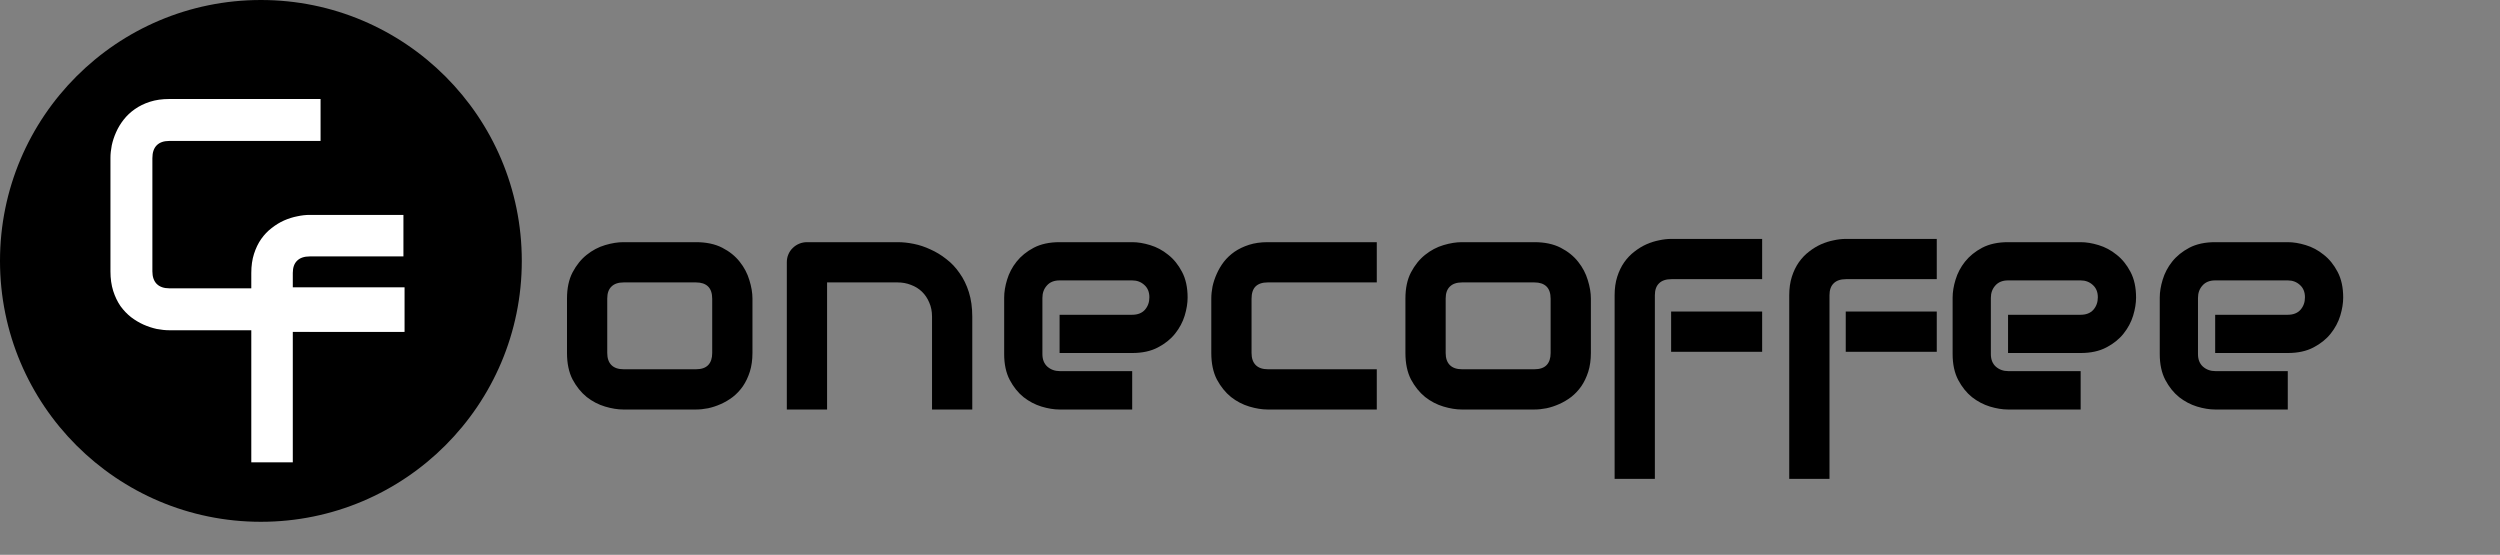 <svg width="757" height="168" viewBox="0 0 757 168" fill="none" xmlns="http://www.w3.org/2000/svg">
<rect x="0" y="0" width="757" height="168" fill="#808080" stroke="none"/>
<circle cx="79" cy="79" r="79" fill="black"/>
<path d="M122.159 100.313H93.735V87.745H122.159V100.313ZM122.159 77.642H93.832C92.124 77.642 90.835 78.077 89.964 78.947C89.094 79.785 88.659 81.025 88.659 82.669V140H76.091V82.669C76.091 80.51 76.365 78.576 76.913 76.868C77.46 75.16 78.186 73.662 79.088 72.373C80.022 71.051 81.086 69.939 82.278 69.037C83.471 68.103 84.711 67.345 86.001 66.765C87.322 66.185 88.643 65.766 89.964 65.508C91.286 65.218 92.543 65.073 93.735 65.073H122.159V77.642Z" fill="white"/>
<path d="M122 87.5H88.5V100H122V87.5Z" stroke="white"/>
<path d="M97.068 100H51.268C50.096 100 48.826 99.87 47.459 99.609C46.124 99.316 44.79 98.877 43.455 98.291C42.153 97.705 40.9 96.956 39.695 96.045C38.491 95.101 37.417 93.978 36.473 92.676C35.561 91.341 34.829 89.811 34.275 88.086C33.722 86.328 33.445 84.359 33.445 82.178V47.803C33.445 46.631 33.575 45.378 33.836 44.043C34.129 42.676 34.568 41.341 35.154 40.039C35.74 38.704 36.505 37.435 37.449 36.23C38.393 35.026 39.516 33.968 40.818 33.057C42.153 32.113 43.683 31.364 45.408 30.811C47.133 30.257 49.087 29.98 51.268 29.98H97.068V42.676H51.268C49.607 42.676 48.338 43.115 47.459 43.994C46.58 44.873 46.141 46.175 46.141 47.9V82.178C46.141 83.805 46.58 85.075 47.459 85.986C48.37 86.865 49.64 87.305 51.268 87.305H97.068V100Z" fill="white"/>
<path d="M227.844 106.891C227.844 108.984 227.578 110.875 227.047 112.562C226.516 114.219 225.812 115.688 224.938 116.969C224.062 118.219 223.047 119.297 221.891 120.203C220.734 121.078 219.516 121.797 218.234 122.359C216.984 122.922 215.703 123.344 214.391 123.625C213.109 123.875 211.891 124 210.734 124H188.75C187.062 124 185.219 123.703 183.219 123.109C181.219 122.516 179.359 121.547 177.641 120.203C175.953 118.828 174.531 117.062 173.375 114.906C172.25 112.719 171.688 110.047 171.688 106.891V90.391C171.688 87.266 172.25 84.625 173.375 82.469C174.531 80.281 175.953 78.516 177.641 77.172C179.359 75.797 181.219 74.812 183.219 74.219C185.219 73.625 187.062 73.328 188.75 73.328H210.734C213.859 73.328 216.516 73.891 218.703 75.016C220.891 76.141 222.656 77.562 224 79.281C225.344 80.969 226.312 82.812 226.906 84.812C227.531 86.812 227.844 88.672 227.844 90.391V106.891ZM215.656 90.484C215.656 88.797 215.234 87.547 214.391 86.734C213.547 85.922 212.328 85.516 210.734 85.516H188.844C187.219 85.516 185.984 85.938 185.141 86.781C184.297 87.594 183.875 88.797 183.875 90.391V106.891C183.875 108.484 184.297 109.703 185.141 110.547C185.984 111.391 187.219 111.812 188.844 111.812H210.734C212.391 111.812 213.625 111.391 214.438 110.547C215.25 109.703 215.656 108.484 215.656 106.891V90.484ZM294.406 124H282.219V95.875C282.219 94.281 281.938 92.859 281.375 91.609C280.844 90.328 280.109 89.234 279.172 88.328C278.234 87.422 277.125 86.734 275.844 86.266C274.594 85.766 273.234 85.516 271.766 85.516H250.438V124H238.25V79.375C238.25 78.531 238.406 77.75 238.719 77.031C239.031 76.281 239.469 75.641 240.031 75.109C240.594 74.547 241.25 74.109 242 73.797C242.75 73.484 243.547 73.328 244.391 73.328H271.859C273.391 73.328 275 73.5 276.688 73.844C278.406 74.188 280.094 74.75 281.75 75.531C283.438 76.281 285.031 77.25 286.531 78.438C288.062 79.594 289.406 81.016 290.562 82.703C291.75 84.359 292.688 86.281 293.375 88.469C294.062 90.656 294.406 93.125 294.406 95.875V124ZM359.609 90.109C359.609 91.797 359.312 93.625 358.719 95.594C358.125 97.531 357.156 99.344 355.812 101.031C354.5 102.688 352.766 104.078 350.609 105.203C348.484 106.328 345.891 106.891 342.828 106.891H320.844V95.312H342.828C344.484 95.312 345.766 94.812 346.672 93.812C347.578 92.781 348.031 91.516 348.031 90.016C348.031 88.422 347.516 87.172 346.484 86.266C345.484 85.359 344.266 84.906 342.828 84.906H320.844C319.188 84.906 317.906 85.422 317 86.453C316.094 87.453 315.641 88.703 315.641 90.203V107.219C315.641 108.844 316.141 110.109 317.141 111.016C318.172 111.922 319.438 112.375 320.938 112.375H342.828V124H320.844C319.156 124 317.328 123.703 315.359 123.109C313.422 122.516 311.609 121.562 309.922 120.25C308.266 118.906 306.875 117.172 305.75 115.047C304.625 112.891 304.062 110.281 304.062 107.219V90.109C304.062 88.422 304.359 86.609 304.953 84.672C305.547 82.703 306.5 80.891 307.812 79.234C309.156 77.547 310.891 76.141 313.016 75.016C315.172 73.891 317.781 73.328 320.844 73.328H342.828C344.516 73.328 346.328 73.625 348.266 74.219C350.234 74.812 352.047 75.781 353.703 77.125C355.391 78.438 356.797 80.172 357.922 82.328C359.047 84.453 359.609 87.047 359.609 90.109ZM416.891 124H383.844C382.156 124 380.312 123.703 378.312 123.109C376.312 122.516 374.453 121.547 372.734 120.203C371.047 118.828 369.625 117.062 368.469 114.906C367.344 112.719 366.781 110.047 366.781 106.891V90.391C366.781 89.234 366.906 88.016 367.156 86.734C367.438 85.453 367.859 84.188 368.422 82.938C368.984 81.656 369.703 80.438 370.578 79.281C371.484 78.125 372.562 77.109 373.812 76.234C375.094 75.359 376.562 74.656 378.219 74.125C379.875 73.594 381.75 73.328 383.844 73.328H416.891V85.516H383.844C382.25 85.516 381.031 85.922 380.188 86.734C379.375 87.547 378.969 88.797 378.969 90.484V106.891C378.969 108.484 379.391 109.703 380.234 110.547C381.078 111.391 382.312 111.812 383.938 111.812H416.891V124ZM481.719 106.891C481.719 108.984 481.453 110.875 480.922 112.562C480.391 114.219 479.688 115.688 478.812 116.969C477.938 118.219 476.922 119.297 475.766 120.203C474.609 121.078 473.391 121.797 472.109 122.359C470.859 122.922 469.578 123.344 468.266 123.625C466.984 123.875 465.766 124 464.609 124H442.625C440.938 124 439.094 123.703 437.094 123.109C435.094 122.516 433.234 121.547 431.516 120.203C429.828 118.828 428.406 117.062 427.25 114.906C426.125 112.719 425.562 110.047 425.562 106.891V90.391C425.562 87.266 426.125 84.625 427.25 82.469C428.406 80.281 429.828 78.516 431.516 77.172C433.234 75.797 435.094 74.812 437.094 74.219C439.094 73.625 440.938 73.328 442.625 73.328H464.609C467.734 73.328 470.391 73.891 472.578 75.016C474.766 76.141 476.531 77.562 477.875 79.281C479.219 80.969 480.188 82.812 480.781 84.812C481.406 86.812 481.719 88.672 481.719 90.391V106.891ZM469.531 90.484C469.531 88.797 469.109 87.547 468.266 86.734C467.422 85.922 466.203 85.516 464.609 85.516H442.719C441.094 85.516 439.859 85.938 439.016 86.781C438.172 87.594 437.75 88.797 437.75 90.391V106.891C437.75 108.484 438.172 109.703 439.016 110.547C439.859 111.391 441.094 111.812 442.719 111.812H464.609C466.266 111.812 467.5 111.391 468.312 110.547C469.125 109.703 469.531 108.484 469.531 106.891V90.484ZM646.801 90.109C646.801 91.797 646.504 93.625 645.91 95.594C645.316 97.531 644.348 99.344 643.004 101.031C641.691 102.688 639.957 104.078 637.801 105.203C635.676 106.328 633.082 106.891 630.02 106.891H608.035V95.312H630.02C631.676 95.312 632.957 94.812 633.863 93.812C634.77 92.781 635.223 91.516 635.223 90.016C635.223 88.422 634.707 87.172 633.676 86.266C632.676 85.359 631.457 84.906 630.02 84.906H608.035C606.379 84.906 605.098 85.422 604.191 86.453C603.285 87.453 602.832 88.703 602.832 90.203V107.219C602.832 108.844 603.332 110.109 604.332 111.016C605.363 111.922 606.629 112.375 608.129 112.375H630.02V124H608.035C606.348 124 604.52 123.703 602.551 123.109C600.613 122.516 598.801 121.562 597.113 120.25C595.457 118.906 594.066 117.172 592.941 115.047C591.816 112.891 591.254 110.281 591.254 107.219V90.109C591.254 88.422 591.551 86.609 592.145 84.672C592.738 82.703 593.691 80.891 595.004 79.234C596.348 77.547 598.082 76.141 600.207 75.016C602.363 73.891 604.973 73.328 608.035 73.328H630.02C631.707 73.328 633.52 73.625 635.457 74.219C637.426 74.812 639.238 75.781 640.895 77.125C642.582 78.438 643.988 80.172 645.113 82.328C646.238 84.453 646.801 87.047 646.801 90.109ZM709.52 90.109C709.52 91.797 709.223 93.625 708.629 95.594C708.035 97.531 707.066 99.344 705.723 101.031C704.41 102.688 702.676 104.078 700.52 105.203C698.395 106.328 695.801 106.891 692.738 106.891H670.754V95.312H692.738C694.395 95.312 695.676 94.812 696.582 93.812C697.488 92.781 697.941 91.516 697.941 90.016C697.941 88.422 697.426 87.172 696.395 86.266C695.395 85.359 694.176 84.906 692.738 84.906H670.754C669.098 84.906 667.816 85.422 666.91 86.453C666.004 87.453 665.551 88.703 665.551 90.203V107.219C665.551 108.844 666.051 110.109 667.051 111.016C668.082 111.922 669.348 112.375 670.848 112.375H692.738V124H670.754C669.066 124 667.238 123.703 665.27 123.109C663.332 122.516 661.52 121.562 659.832 120.25C658.176 118.906 656.785 117.172 655.66 115.047C654.535 112.891 653.973 110.281 653.973 107.219V90.109C653.973 88.422 654.27 86.609 654.863 84.672C655.457 82.703 656.41 80.891 657.723 79.234C659.066 77.547 660.801 76.141 662.926 75.016C665.082 73.891 667.691 73.328 670.754 73.328H692.738C694.426 73.328 696.238 73.625 698.176 74.219C700.145 74.812 701.957 75.781 703.613 77.125C705.301 78.438 706.707 80.172 707.832 82.328C708.957 84.453 709.52 87.047 709.52 90.109Z" fill="black"/>
<path d="M533.578 106.516H506.016V94.328H533.578V106.516ZM533.578 84.531H506.109C504.453 84.531 503.203 84.953 502.359 85.797C501.516 86.609 501.094 87.812 501.094 89.406V145H488.906V89.406C488.906 87.312 489.172 85.438 489.703 83.781C490.234 82.125 490.938 80.672 491.812 79.422C492.719 78.141 493.75 77.062 494.906 76.188C496.062 75.281 497.266 74.547 498.516 73.984C499.797 73.422 501.078 73.016 502.359 72.766C503.641 72.484 504.859 72.344 506.016 72.344H533.578V84.531ZM586.453 106.516H558.891V94.328H586.453V106.516ZM586.453 84.531H558.984C557.328 84.531 556.078 84.953 555.234 85.797C554.391 86.609 553.969 87.812 553.969 89.406V145H541.781V89.406C541.781 87.312 542.047 85.438 542.578 83.781C543.109 82.125 543.812 80.672 544.688 79.422C545.594 78.141 546.625 77.062 547.781 76.188C548.938 75.281 550.141 74.547 551.391 73.984C552.672 73.422 553.953 73.016 555.234 72.766C556.516 72.484 557.734 72.344 558.891 72.344H586.453V84.531Z" fill="black"/>
</svg>
